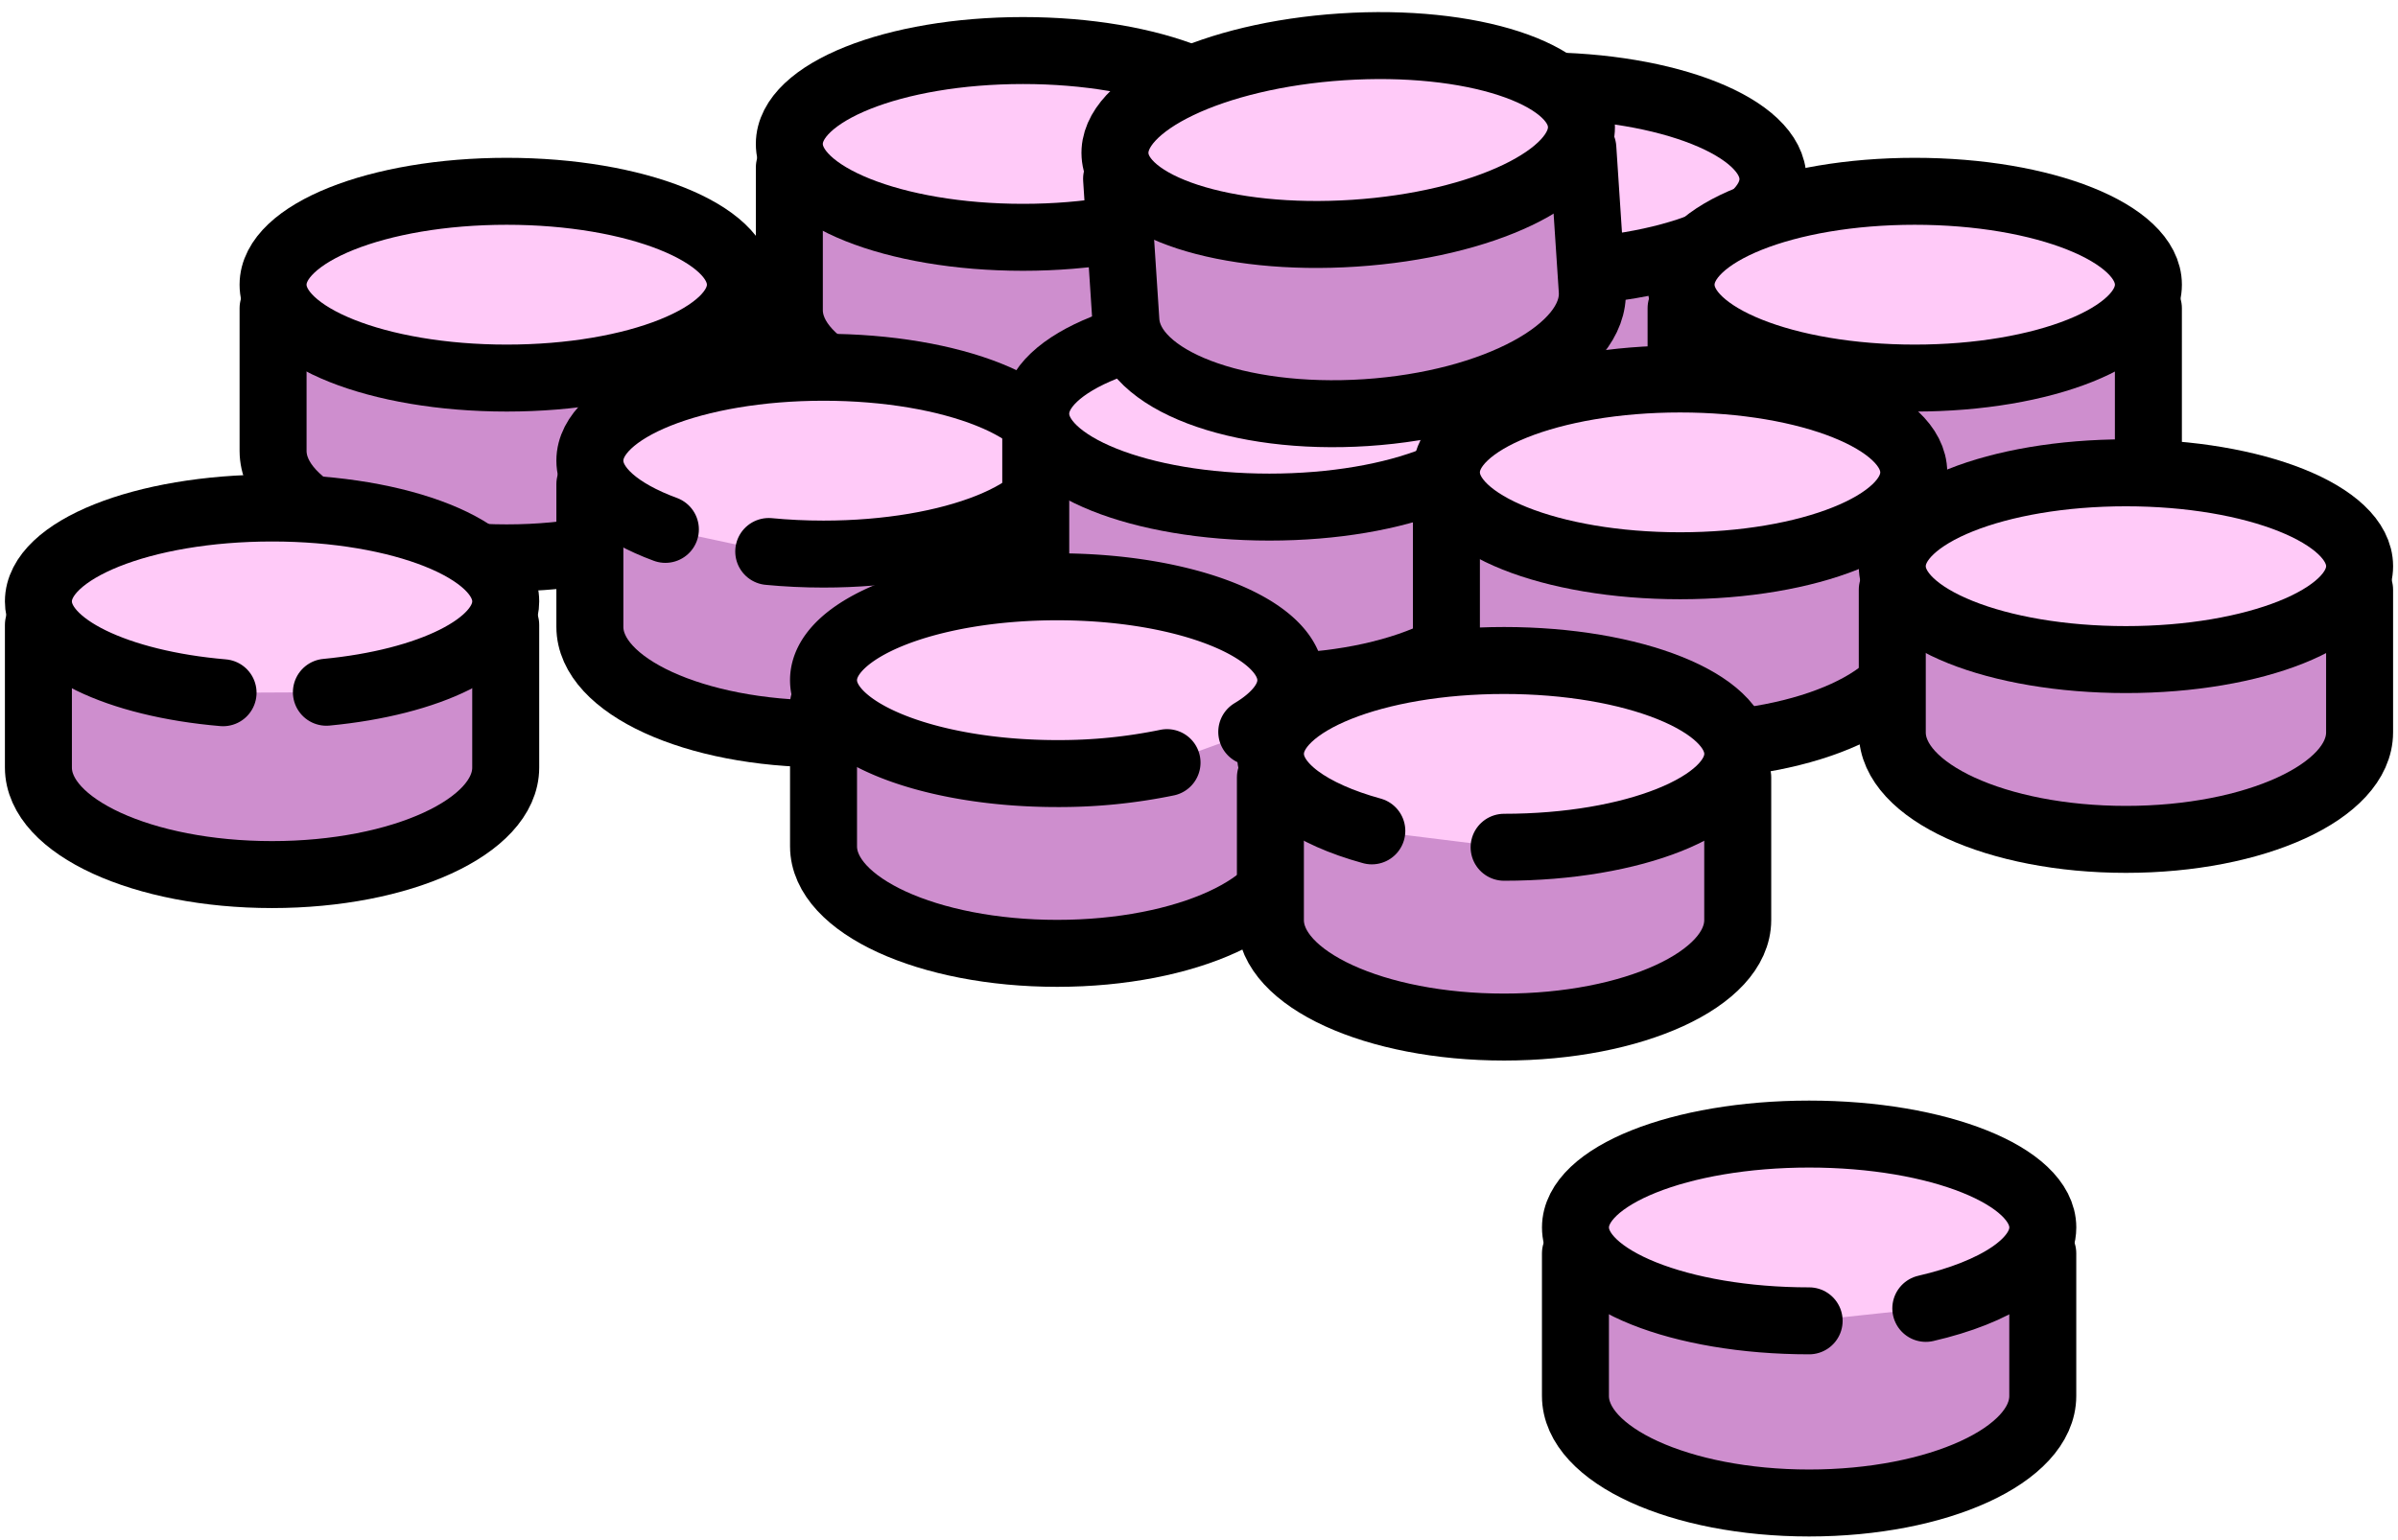 <svg xmlns="http://www.w3.org/2000/svg" viewBox="0 0 179 115"><defs><style>.a{fill:#ce8ece;}.a,.b{stroke:#000;stroke-linecap:round;stroke-linejoin:round;stroke-width:5px;}.b{fill:#ffcaf8;}</style></defs><title>HowPainWorks</title><path class="a" d="M97.458,25.778c0,4.415,7.809,7.994,17.442,7.994s17.441-3.579,17.441-7.994V15.133H97.458Z"/><ellipse class="b" cx="114.9" cy="13.375" rx="17.442" ry="6.973"/><path class="a" d="M117.6,104.232c0,4.415,7.809,7.994,17.442,7.994s17.442-3.579,17.442-7.994V93.587H117.6Z"/><path class="b" d="M135.044,98.625c-9.633,0-17.442-3.122-17.442-6.973s7.809-6.973,17.442-6.973,17.442,3.122,17.442,6.973c0,2.583-3.513,4.838-8.733,6.043"/><path class="a" d="M125.485,33.661c0,4.415,7.809,7.994,17.442,7.994s17.441-3.579,17.441-7.994V23.016H125.485Z"/><ellipse class="b" cx="142.927" cy="21.257" rx="17.442" ry="6.973"/><path class="a" d="M58.921,23.151c0,4.415,7.809,7.994,17.441,7.994S93.8,27.566,93.8,23.151V12.506H58.921Z"/><ellipse class="b" cx="76.362" cy="10.747" rx="17.442" ry="6.973"/><path class="a" d="M20.384,33.661c0,4.415,7.808,7.994,17.441,7.994s17.442-3.579,17.442-7.994V23.016H20.384Z"/><ellipse class="b" cx="37.825" cy="21.257" rx="17.442" ry="6.973"/><path class="a" d="M2.867,57.309c0,4.415,7.808,7.994,17.441,7.994S37.75,61.724,37.75,57.309V46.664H2.867Z"/><path class="b" d="M16.651,51.725c-7.877-.672-13.784-3.47-13.784-6.82,0-3.851,7.808-6.973,17.441-6.973S37.75,41.054,37.75,44.905c0,3.293-5.709,6.053-13.386,6.784"/><path class="a" d="M44.031,46.8c0,4.415,7.809,7.994,17.442,7.994S78.914,51.214,78.914,46.8V36.154H44.031Z"/><path class="b" d="M49.668,39.528c-3.465-1.274-5.637-3.1-5.637-5.133,0-3.851,7.809-6.973,17.442-6.973S78.914,30.544,78.914,34.4s-7.808,6.973-17.441,6.973c-1.409,0-2.778-.067-4.09-.193"/><path class="a" d="M77.314,43.3c0,4.415,7.808,7.994,17.441,7.994S112.2,47.71,112.2,43.3V32.65H77.314Z"/><ellipse class="b" cx="94.755" cy="30.891" rx="17.442" ry="6.973"/><path class="a" d="M107.968,47.674c0,4.415,7.809,7.994,17.442,7.994s17.441-3.579,17.441-7.994V37.03H107.968Z"/><ellipse class="b" cx="125.41" cy="35.271" rx="17.442" ry="6.973"/><path class="a" d="M61.473,63.191c0,4.415,7.809,7.994,17.441,7.994s17.442-3.579,17.442-7.994V52.546H61.473Z"/><path class="b" d="M87.113,56.944a39.739,39.739,0,0,1-8.2.817c-9.632,0-17.441-3.122-17.441-6.973s7.809-6.973,17.441-6.973,17.442,3.122,17.442,6.973c0,1.428-1.074,2.755-2.916,3.861"/><path class="a" d="M84.044,23.973c.289,4.406,8.315,7.466,17.928,6.836s17.17-4.712,16.881-9.118l-.7-10.622L83.348,13.351Z"/><ellipse class="b" cx="100.637" cy="10.455" rx="17.442" ry="6.973" transform="translate(-0.468 6.607) rotate(-3.751)"/><path class="a" d="M141.25,54.681c0,4.415,7.809,7.994,17.442,7.994s17.441-3.579,17.441-7.994V44.036H141.25Z"/><ellipse class="b" cx="158.692" cy="42.277" rx="17.442" ry="6.973"/><path class="a" d="M94.83,68.695c0,4.415,7.809,7.994,17.442,7.994s17.442-3.579,17.442-7.994V58.05H94.83Z"/><path class="b" d="M102.4,62.04c-4.57-1.258-7.567-3.363-7.567-5.749,0-3.851,7.809-6.973,17.442-6.973s17.442,3.122,17.442,6.973-7.809,6.973-17.442,6.973"/></svg>